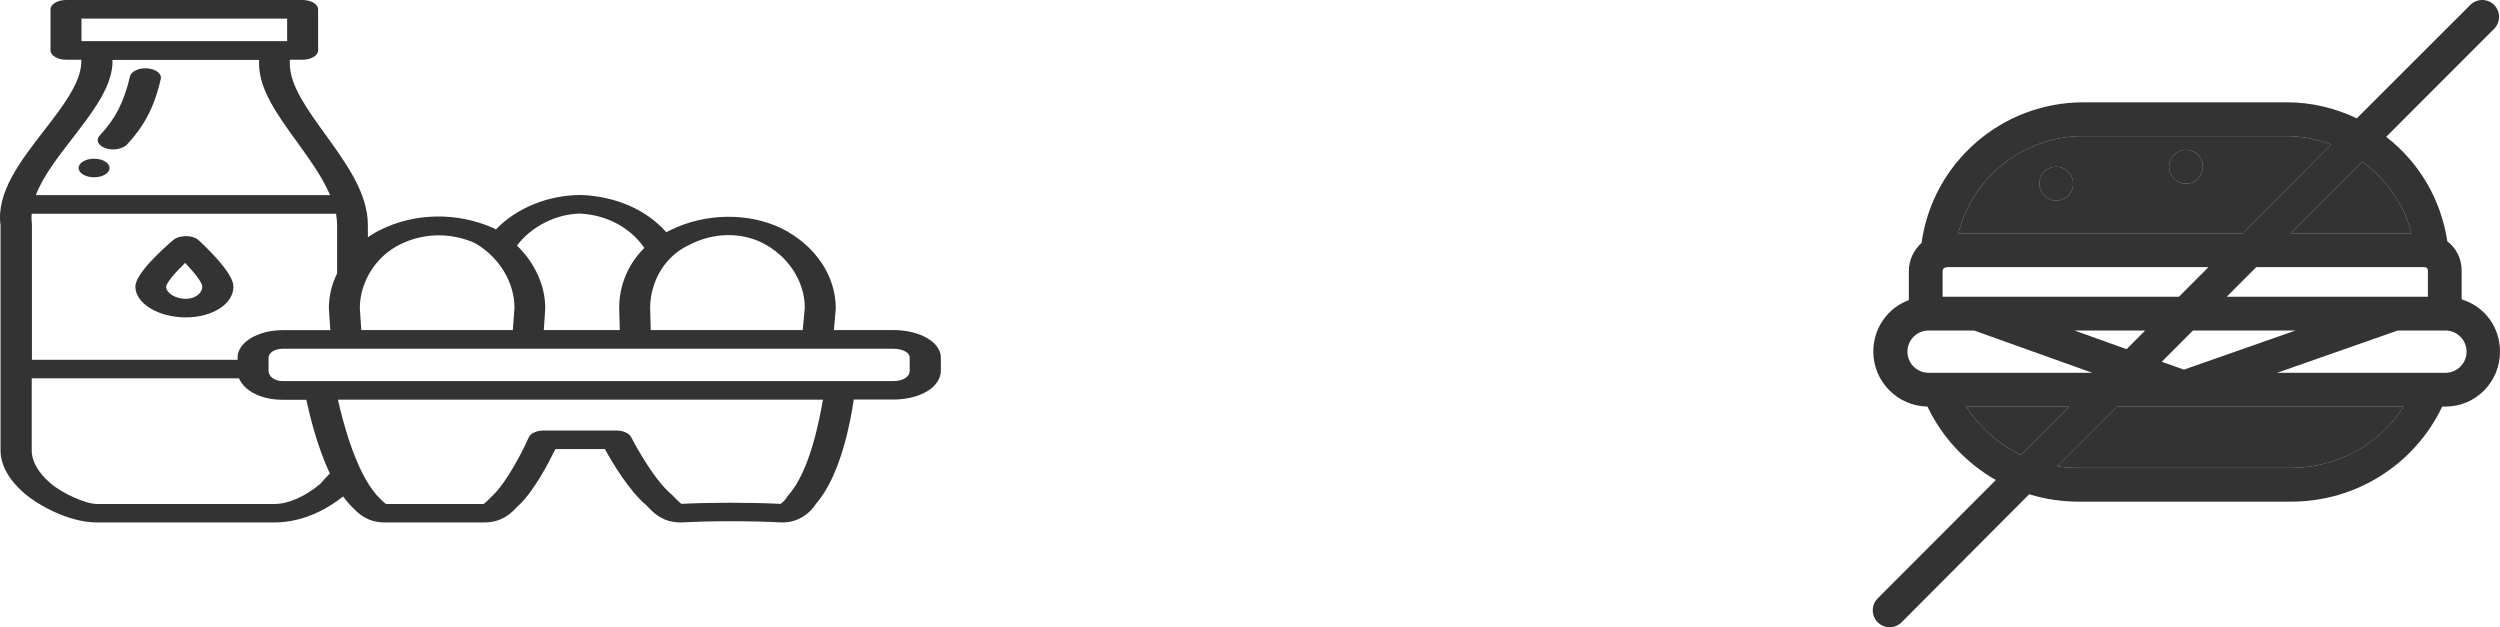 <svg width="279" height="70" viewBox="0 0 279 70" fill="none" xmlns="http://www.w3.org/2000/svg">
<path d="M250.314 26.038L260.142 16.125C258.607 15.567 256.953 15.19 255.232 15.19H232.512C225.861 15.19 220.192 19.671 218.551 26.038H250.314ZM243.953 16.723C244.994 16.723 245.837 17.568 245.837 18.61C245.837 19.652 244.994 20.497 243.953 20.497C242.913 20.497 242.07 19.652 242.07 18.61C242.07 17.568 242.913 16.723 243.953 16.723ZM229.477 18.61C230.517 18.61 231.36 19.454 231.36 20.497C231.36 21.539 230.517 22.383 229.477 22.383C228.436 22.383 227.593 21.539 227.593 20.497C227.593 19.454 228.436 18.61 229.477 18.61Z" fill="rgba(0,0,0,0.8)"/>
<path d="M263.627 18.04L255.641 26.038H269.119C268.256 22.737 266.276 19.951 263.627 18.04Z" fill="rgba(0,0,0,0.8)"/>
<path d="M225.533 50.778L230.927 45.376H219.43C220.923 47.7 223.038 49.574 225.533 50.778Z" fill="rgba(0,0,0,0.8)"/>
<path d="M236.256 45.376L229.576 52.035C230.397 52.173 231.238 52.215 232.096 52.215H255.648C260.909 52.215 265.578 49.553 268.249 45.376H236.256Z" fill="rgba(0,0,0,0.8)"/>
<path d="M274.722 33.411V30.218C274.722 28.878 274.115 27.686 273.117 26.921C272.4 22.154 269.889 18.047 266.299 15.269L278.34 3.22C279.075 2.484 279.08 1.289 278.345 0.552C277.609 -0.184 276.419 -0.184 275.683 0.552L263.016 13.206C260.65 12.08 258.01 11.418 255.231 11.418H232.511C223.382 11.418 215.683 18.148 214.444 27.11C213.599 27.874 213.026 29.001 213.026 30.218V33.492C210.671 34.358 209.062 36.61 209.062 39.245C209.062 42.591 211.773 45.318 215.102 45.374C216.754 48.836 219.44 51.688 222.735 53.571L209.551 66.779C208.815 67.516 208.817 68.71 209.553 69.448C209.921 69.816 210.404 70 210.886 70C211.369 70 211.851 69.816 212.219 69.448L226.458 55.158C228.242 55.715 230.136 55.988 232.096 55.988H255.648C263.055 55.988 269.524 51.74 272.552 45.376H272.917C276.293 45.376 279 42.626 279 39.245C279 36.522 277.312 34.209 274.722 33.411ZM272.916 41.603H254.129L267.585 36.886H272.917C274.215 36.886 275.271 37.944 275.271 39.244C275.271 40.545 274.215 41.603 272.916 41.603ZM255.648 52.215H232.096C231.238 52.215 230.396 52.173 229.576 52.035L236.255 45.376H268.248C265.577 49.553 260.909 52.215 255.648 52.215ZM212.869 39.244C212.869 37.944 213.925 36.886 215.224 36.886H220.313L233.5 41.603H215.224C213.925 41.603 212.869 40.545 212.869 39.244ZM232.511 15.19H255.231C256.952 15.19 258.605 15.567 260.141 16.125L250.313 26.038H218.55C220.19 19.671 225.86 15.19 232.511 15.19ZM216.794 30.218C216.794 29.951 217.109 29.811 217.343 29.811H246.468L243.172 33.113H220.64H216.794V30.218ZM243.723 41.252L241.255 40.37L244.733 36.886H256.18L243.723 41.252ZM231.515 36.886H239.404L237.328 38.965L231.515 36.886ZM267.265 33.113H248.5L251.797 29.811H270.562C270.796 29.811 270.954 29.951 270.954 30.218V33.113H267.265ZM255.642 26.038L263.628 18.04C266.277 19.951 268.257 22.737 269.12 26.038H255.642ZM230.927 45.376L225.533 50.778C223.037 49.574 220.923 47.7 219.429 45.376H230.927Z" fill="rgba(0,0,0,0.8)"/>
<path d="M229.476 22.383C230.516 22.383 231.359 21.538 231.359 20.497C231.359 19.454 230.516 18.61 229.476 18.61C228.435 18.61 227.592 19.454 227.592 20.497C227.592 21.538 228.435 22.383 229.476 22.383Z" fill="rgba(0,0,0,0.8)"/>
<path d="M243.952 20.496C244.993 20.496 245.836 19.652 245.836 18.61C245.836 17.568 244.993 16.723 243.952 16.723C242.912 16.723 242.068 17.568 242.068 18.61C242.068 19.652 242.912 20.496 243.952 20.496Z" fill="rgba(0,0,0,0.8)"/>
<path d="M20.73 35.422C23.726 35.422 26.053 33.915 26.053 31.979C26.053 30.5 23.103 27.666 22.182 26.822C21.882 26.532 21.352 26.352 20.776 26.352C20.177 26.352 19.647 26.518 19.324 26.795C18.334 27.638 15.107 30.5 15.107 31.993C15.107 33.86 17.688 35.422 20.73 35.422ZM20.661 29.339C21.744 30.472 22.596 31.578 22.573 31.993C22.573 32.657 21.882 33.348 20.707 33.348C19.578 33.348 18.541 32.698 18.541 31.993C18.541 31.62 19.439 30.528 20.661 29.339Z" fill="rgba(0,0,0,0.8)"/>
<path d="M16.468 7.632C15.524 7.549 14.648 7.95 14.51 8.517C13.841 11.393 12.851 13.3 11.122 15.126C10.662 15.623 10.938 16.245 11.768 16.536C12.044 16.633 12.321 16.674 12.62 16.674C13.219 16.674 13.795 16.48 14.141 16.162C16.561 13.605 17.413 11.116 17.943 8.807C18.081 8.24 17.413 7.715 16.468 7.632Z" fill="rgba(0,0,0,0.8)"/>
<path d="M99.654 36.832H93.064L93.271 34.44V34.385C93.271 30.763 90.967 27.361 87.234 25.495C83.547 23.698 78.708 23.767 74.859 25.661C74.675 25.744 74.514 25.827 74.352 25.91C72.163 23.435 68.845 21.956 64.974 21.762H64.836C61.149 21.762 57.623 23.228 55.342 25.606C55.296 25.578 55.25 25.55 55.203 25.523L55.065 25.454C51.01 23.656 46.286 23.739 42.438 25.661C41.954 25.896 41.493 26.172 41.055 26.477V25.108C41.055 21.555 38.635 18.223 36.308 15.001C34.28 12.194 32.345 9.54 32.345 7.107V6.664H33.773C34.718 6.664 35.502 6.194 35.502 5.627V1.037C35.502 0.47 34.718 0 33.773 0H7.366C6.421 0 5.637 0.47 5.637 1.037V5.627C5.637 6.194 6.421 6.664 7.366 6.664H9.071V7.079C8.933 9.36 6.997 11.89 4.923 14.559C2.296 17.96 -0.446 21.485 0.061 25.149V50.285C0.061 51.916 1.006 53.589 2.78 55.11C4.232 56.341 7.665 58.304 10.799 58.304H30.616C34.05 58.304 36.792 56.603 38.29 55.401C38.52 55.719 38.774 56.023 39.027 56.313C39.05 56.341 39.073 56.368 39.096 56.382C39.188 56.465 39.281 56.576 39.396 56.686C39.995 57.295 40.986 58.304 42.944 58.304H54.051C56.01 58.304 57.001 57.295 57.6 56.686C57.715 56.576 57.807 56.465 57.9 56.382L57.923 56.368C59.628 54.751 61.264 51.585 61.978 50.119H67.509C68.292 51.557 70.182 54.751 72.14 56.396C72.232 56.479 72.325 56.576 72.417 56.686C73.016 57.295 74.007 58.304 75.965 58.304C76.011 58.304 76.081 58.304 76.127 58.304C79.353 58.124 83.708 58.124 87.234 58.304C87.28 58.304 87.326 58.304 87.372 58.304C89.308 58.304 90.598 57.004 91.059 56.23C93.824 53.092 94.953 46.925 95.276 44.589H99.677C102.719 44.589 105 43.192 105 41.353V39.888C104.977 38.173 102.65 36.832 99.654 36.832ZM76.979 27.306L77.049 27.265C79.629 25.965 82.625 25.896 85.044 27.085C87.948 28.537 89.814 31.385 89.814 34.344L89.584 36.833H72.624L72.555 34.371C72.578 31.274 74.306 28.495 76.979 27.306ZM64.766 23.836C67.739 24.002 70.32 25.384 71.91 27.666C70.135 29.422 69.099 31.8 69.099 34.371L69.168 36.832H60.688L60.849 34.427V34.385C60.849 31.855 59.674 29.311 57.692 27.403C59.305 25.274 62.07 23.864 64.766 23.836ZM44.65 27.279C47.23 25.993 50.249 25.924 52.945 27.099C55.664 28.62 57.416 31.468 57.416 34.358L57.231 36.833H40.318L40.156 34.358C40.179 31.427 41.954 28.592 44.65 27.279ZM9.094 2.074H32.045V4.59H9.094V2.074ZM8.08 15.444C10.292 12.568 12.389 9.858 12.55 7.148C12.55 7.134 12.55 7.121 12.55 7.121V6.692H28.911V7.121C28.911 9.983 30.962 12.831 33.151 15.845C34.557 17.794 35.985 19.771 36.838 21.776H4.001C4.808 19.661 6.467 17.532 8.08 15.444ZM3.541 23.85H37.506C37.575 24.279 37.621 24.707 37.621 25.122V30.514C37.022 31.731 36.7 33.044 36.7 34.385L36.861 36.846H31.538C28.773 36.846 26.515 38.215 26.515 39.902V40.151H3.564V25.122C3.564 25.094 3.564 25.067 3.564 25.039C3.518 24.638 3.494 24.251 3.541 23.85ZM36.4 53.271C36.147 53.534 35.916 53.797 35.755 53.99C34.073 55.401 32.183 56.244 30.639 56.244H10.822C9.578 56.244 6.997 55.096 5.637 53.935C4.278 52.76 3.541 51.502 3.541 50.299V42.224H26.676C27.252 43.621 29.165 44.616 31.538 44.616H34.188C34.534 46.22 35.363 49.773 36.815 52.843C36.677 52.967 36.538 53.119 36.4 53.271ZM87.925 55.331C87.879 55.387 87.833 55.442 87.81 55.497C87.648 55.788 87.326 56.092 87.118 56.23C83.57 56.064 79.307 56.064 76.058 56.23C75.873 56.12 75.574 55.815 75.412 55.649C75.274 55.525 75.159 55.387 75.021 55.248C74.998 55.235 74.998 55.221 74.975 55.207C72.762 53.368 70.458 48.819 70.435 48.778C70.205 48.336 69.536 48.045 68.776 48.045H60.665C59.881 48.045 59.19 48.363 59.006 48.819C58.453 50.091 56.632 53.714 55.019 55.262C54.881 55.387 54.743 55.525 54.627 55.649C54.466 55.829 54.144 56.133 53.959 56.244H43.083C42.898 56.133 42.576 55.829 42.414 55.649C42.299 55.539 42.184 55.414 42.069 55.29C39.672 52.608 38.244 46.967 37.714 44.602H91.842C91.427 46.953 90.368 52.649 87.925 55.331ZM101.52 41.367C101.52 42.073 100.783 42.529 99.654 42.529H31.538C30.639 42.529 29.971 42.031 29.971 41.367V39.902C29.971 39.363 30.686 38.92 31.538 38.92H99.654C100.737 38.92 101.52 39.335 101.52 39.902V41.367Z" fill="rgba(0,0,0,0.8)"/>
<path d="M10.5 19.785C11.454 19.785 12.228 19.32 12.228 18.748C12.228 18.175 11.454 17.711 10.5 17.711C9.545 17.711 8.771 18.175 8.771 18.748C8.771 19.32 9.545 19.785 10.5 19.785Z" fill="rgba(0,0,0,0.8)"/>
</svg>
